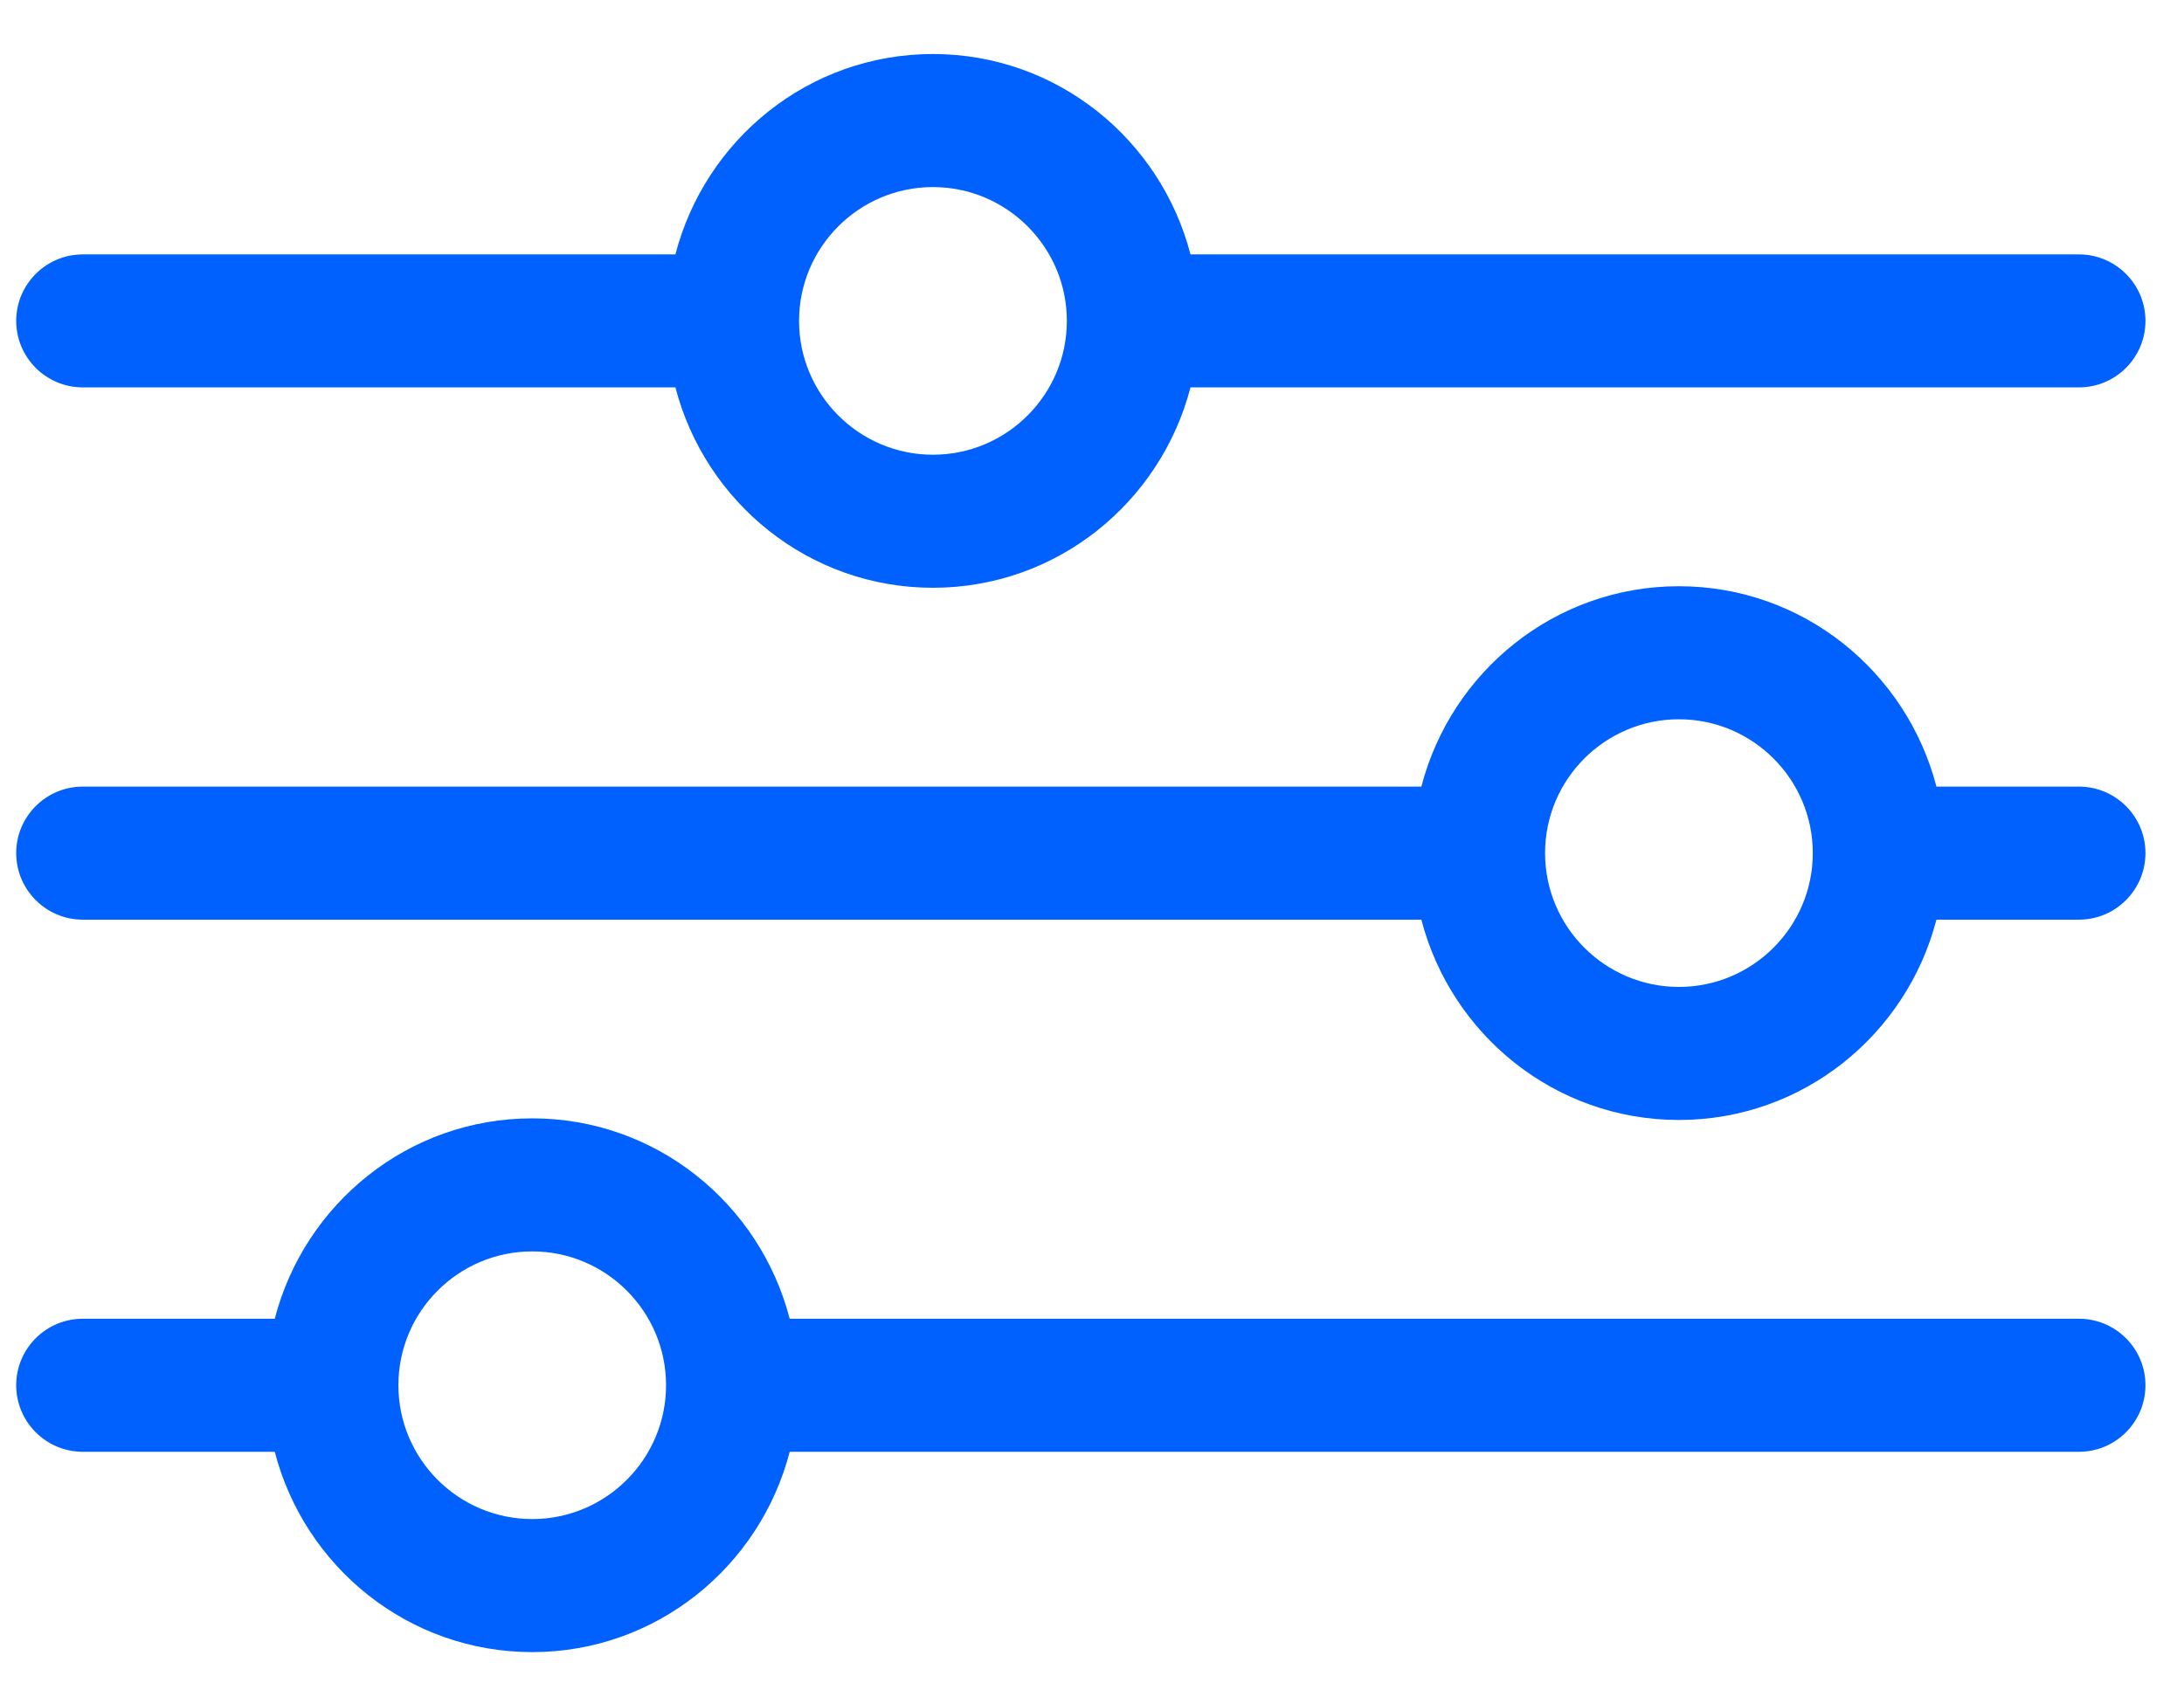 <svg width="31" height="24" viewBox="0 0 31 24" fill="none" xmlns="http://www.w3.org/2000/svg">
<path d="M1.175 5.5H9.587C10.01 7.131 11.481 8.345 13.242 8.345C15.004 8.345 16.475 7.131 16.898 5.5H29.509C30.03 5.5 30.453 5.077 30.453 4.556C30.453 4.035 30.03 3.612 29.509 3.612H16.898C16.475 1.98 15.004 0.767 13.242 0.767C11.481 0.767 10.01 1.98 9.587 3.612H1.175C0.654 3.612 0.23 4.035 0.23 4.556C0.23 5.077 0.654 5.5 1.175 5.5ZM13.242 2.656C14.29 2.656 15.143 3.508 15.143 4.556C15.143 5.604 14.29 6.456 13.242 6.456C12.195 6.456 11.342 5.604 11.342 4.556C11.342 3.508 12.195 2.656 13.242 2.656Z" fill="#0061FF"/>
<path d="M29.509 11.168H27.486C27.063 9.537 25.592 8.323 23.831 8.323C22.069 8.323 20.598 9.537 20.175 11.168H1.175C0.654 11.168 0.23 11.591 0.23 12.112C0.23 12.633 0.654 13.057 1.175 13.057H20.175C20.598 14.688 22.069 15.901 23.831 15.901C25.592 15.901 27.063 14.688 27.486 13.057H29.509C30.03 13.057 30.453 12.633 30.453 12.112C30.453 11.591 30.03 11.168 29.509 11.168ZM23.831 14.012C22.783 14.012 21.931 13.16 21.931 12.112C21.931 11.064 22.783 10.212 23.831 10.212C24.878 10.212 25.731 11.064 25.731 12.112C25.731 13.16 24.878 14.012 23.831 14.012Z" fill="#0061FF"/>
<path d="M29.509 18.723H11.209C10.787 17.092 9.315 15.878 7.555 15.878C5.793 15.878 4.322 17.092 3.9 18.723H1.175C0.654 18.723 0.23 19.146 0.23 19.667C0.23 20.189 0.654 20.612 1.175 20.612H3.9C4.322 22.243 5.793 23.456 7.555 23.456C9.315 23.456 10.787 22.243 11.209 20.612H29.509C30.03 20.612 30.453 20.189 30.453 19.667C30.453 19.146 30.03 18.723 29.509 18.723ZM7.555 21.567C6.507 21.567 5.655 20.715 5.655 19.667C5.655 18.619 6.507 17.767 7.555 17.767C8.601 17.767 9.454 18.619 9.454 19.667C9.454 20.715 8.601 21.567 7.555 21.567Z" fill="#0061FF"/>
</svg>
